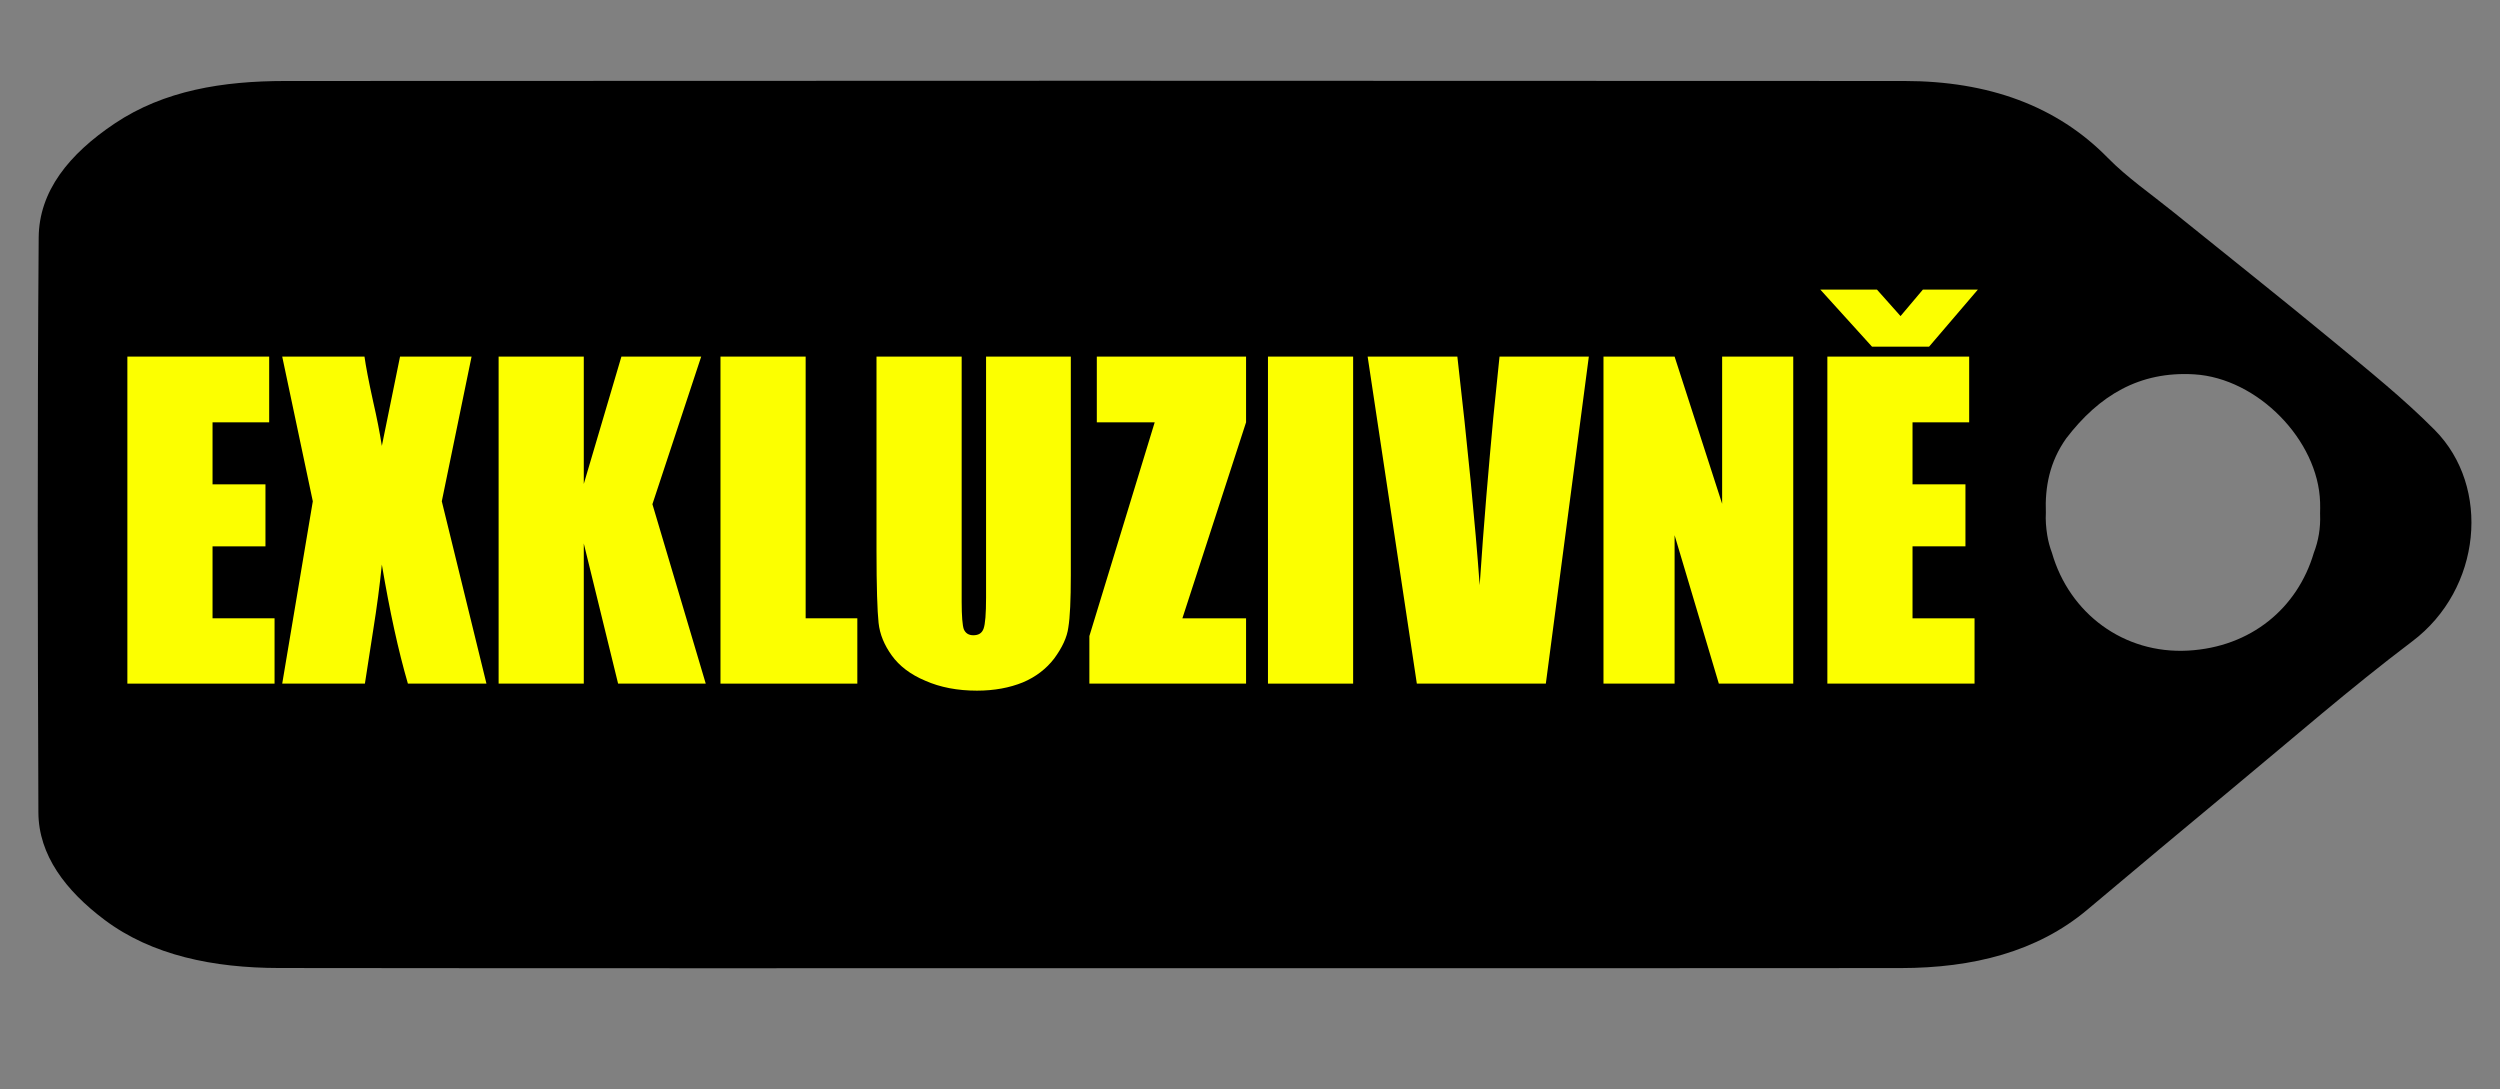 <?xml version="1.0" encoding="UTF-8" standalone="no"?>
<!DOCTYPE svg PUBLIC "-//W3C//DTD SVG 1.1//EN" "http://www.w3.org/Graphics/SVG/1.1/DTD/svg11.dtd">
<svg width="100%" height="100%" viewBox="0 0 514 224" version="1.1" xmlns="http://www.w3.org/2000/svg" xmlns:xlink="http://www.w3.org/1999/xlink" xml:space="preserve" xmlns:serif="http://www.serif.com/" style="fill-rule:evenodd;clip-rule:evenodd;stroke-linejoin:round;stroke-miterlimit:2;">
    <rect x="0" y="0" width="514" height="224" fill="#808080" stroke="none"/>
    <rect id="Artboard1" x="0" y="0" width="513.569" height="223.608" style="fill:none;"/>
    <path d="M236.832,199.058C176.68,199.058 117.028,199.104 57.376,199.023C43.932,199.005 31.254,196.459 21.47,189.103C13.545,183.144 7.924,175.843 7.893,167.018C7.754,127.625 7.664,88.231 7.954,48.839C8.025,39.319 14.155,31.699 23.599,25.378C33.754,18.582 45.807,16.659 58.626,16.652C169.598,16.59 280.571,16.583 391.544,16.652C408.775,16.662 422.868,21.729 433.37,32.461C437.296,36.472 442.264,39.898 446.797,43.562C457.81,52.465 468.951,61.277 479.836,70.269C486.973,76.164 494.256,82.021 500.582,88.405C512.193,100.121 510.211,121.104 495.973,131.853C483.187,141.505 471.335,151.875 459.138,161.974C449.08,170.302 439.102,178.686 429.118,187.065C418.839,195.69 405.649,199.02 390.795,199.036C339.641,199.093 288.487,199.058 236.832,199.058ZM420.628,105.407C420.544,106.936 420.665,108.487 420.914,110.035C421.115,111.286 421.441,112.497 421.881,113.661C425.469,126.138 436.655,134.495 449.881,133.764C462.77,133.051 472.363,125.065 475.723,113.661C476.673,111.21 477.125,108.552 477.012,105.752C477.01,105.71 477.008,105.668 477.006,105.626C477.034,104.846 477.036,104.056 477.012,103.257C476.622,90.48 464.155,77.745 451.129,76.964C439.886,76.29 431.573,81.286 424.809,90.138C421.378,94.97 420.429,100.163 420.628,105.407Z"/>
    <g transform="matrix(1.198,0,0,1.198,-15.419,9.976)">
        <g transform="matrix(70.954,0,0,70.954,31.821,108.996)">
            <path d="M0.041,-0.791L0.384,-0.791L0.384,-0.632L0.247,-0.632L0.247,-0.482L0.375,-0.482L0.375,-0.332L0.247,-0.332L0.247,-0.158L0.397,-0.158L0.397,-0L0.041,-0L0.041,-0.791Z" style="fill:rgb(252,255,0);fill-rule:nonzero;"/>
        </g>
        <g transform="matrix(70.954,0,0,70.954,61.304,108.996)">
            <path d="M0.458,-0.791L0.386,-0.441L0.494,-0L0.304,-0C0.281,-0.079 0.26,-0.175 0.241,-0.288C0.236,-0.238 0.229,-0.185 0.22,-0.129L0.2,-0L0,-0L0.074,-0.441L0,-0.791L0.199,-0.791C0.202,-0.769 0.209,-0.732 0.22,-0.682C0.229,-0.643 0.236,-0.607 0.241,-0.575L0.285,-0.791L0.458,-0.791Z" style="fill:rgb(252,255,0);fill-rule:nonzero;"/>
        </g>
        <g transform="matrix(70.954,0,0,70.954,95.534,108.996)">
            <path d="M0.531,-0.791L0.413,-0.434L0.542,-0L0.33,-0L0.247,-0.339L0.247,-0L0.041,-0L0.041,-0.791L0.247,-0.791L0.247,-0.483L0.338,-0.791L0.531,-0.791Z" style="fill:rgb(252,255,0);fill-rule:nonzero;"/>
        </g>
        <g transform="matrix(70.954,0,0,70.954,133.61,108.996)">
            <path d="M0.247,-0.791L0.247,-0.158L0.372,-0.158L0.372,-0L0.041,-0L0.041,-0.791L0.247,-0.791Z" style="fill:rgb(252,255,0);fill-rule:nonzero;"/>
        </g>
        <g transform="matrix(70.954,0,0,70.954,160.599,108.996)">
            <path d="M0.508,-0.791L0.508,-0.262C0.508,-0.202 0.506,-0.16 0.502,-0.136C0.499,-0.112 0.487,-0.087 0.468,-0.061C0.449,-0.036 0.423,-0.016 0.392,-0.003C0.36,0.01 0.323,0.017 0.281,0.017C0.234,0.017 0.192,0.009 0.156,-0.007C0.12,-0.022 0.093,-0.043 0.075,-0.068C0.057,-0.093 0.046,-0.119 0.043,-0.147C0.04,-0.175 0.038,-0.234 0.038,-0.323L0.038,-0.791L0.244,-0.791L0.244,-0.198C0.244,-0.163 0.246,-0.141 0.249,-0.132C0.253,-0.122 0.261,-0.117 0.272,-0.117C0.285,-0.117 0.293,-0.122 0.297,-0.133C0.301,-0.144 0.303,-0.169 0.303,-0.208L0.303,-0.791L0.508,-0.791Z" style="fill:rgb(252,255,0);fill-rule:nonzero;"/>
        </g>
        <g transform="matrix(70.954,0,0,70.954,199.402,108.996)">
            <path d="M0.385,-0.791L0.385,-0.632L0.231,-0.158L0.385,-0.158L0.385,-0L0.006,-0L0.006,-0.115L0.164,-0.632L0.024,-0.632L0.024,-0.791L0.385,-0.791Z" style="fill:rgb(252,255,0);fill-rule:nonzero;"/>
        </g>
        <g transform="matrix(70.954,0,0,70.954,227.569,108.996)">
            <rect x="0.041" y="-0.791" width="0.206" height="0.791" style="fill:rgb(252,255,0);fill-rule:nonzero;"/>
        </g>
        <g transform="matrix(70.954,0,0,70.954,248.01,108.996)">
            <path d="M0.529,-0.791L0.425,-0L0.113,-0L-0.006,-0.791L0.211,-0.791C0.236,-0.573 0.254,-0.389 0.265,-0.238C0.275,-0.39 0.287,-0.525 0.298,-0.644L0.313,-0.791L0.529,-0.791Z" style="fill:rgb(252,255,0);fill-rule:nonzero;"/>
        </g>
        <g transform="matrix(70.954,0,0,70.954,285.15,108.996)">
            <path d="M0.5,-0.791L0.5,-0L0.32,-0L0.213,-0.359L0.213,-0L0.041,-0L0.041,-0.791L0.213,-0.791L0.328,-0.435L0.328,-0.791L0.5,-0.791Z" style="fill:rgb(252,255,0);fill-rule:nonzero;"/>
        </g>
        <g transform="matrix(70.954,0,0,70.954,323.572,108.996)">
            <path d="M0.041,-0.791L0.384,-0.791L0.384,-0.632L0.247,-0.632L0.247,-0.482L0.375,-0.482L0.375,-0.332L0.247,-0.332L0.247,-0.158L0.397,-0.158L0.397,-0L0.041,-0L0.041,-0.791ZM0.218,-0.889L0.272,-0.953L0.405,-0.953L0.287,-0.815L0.149,-0.815L0.024,-0.953L0.161,-0.953L0.218,-0.889Z" style="fill:rgb(252,255,0);fill-rule:nonzero;"/>
        </g>
    </g>
</svg>
